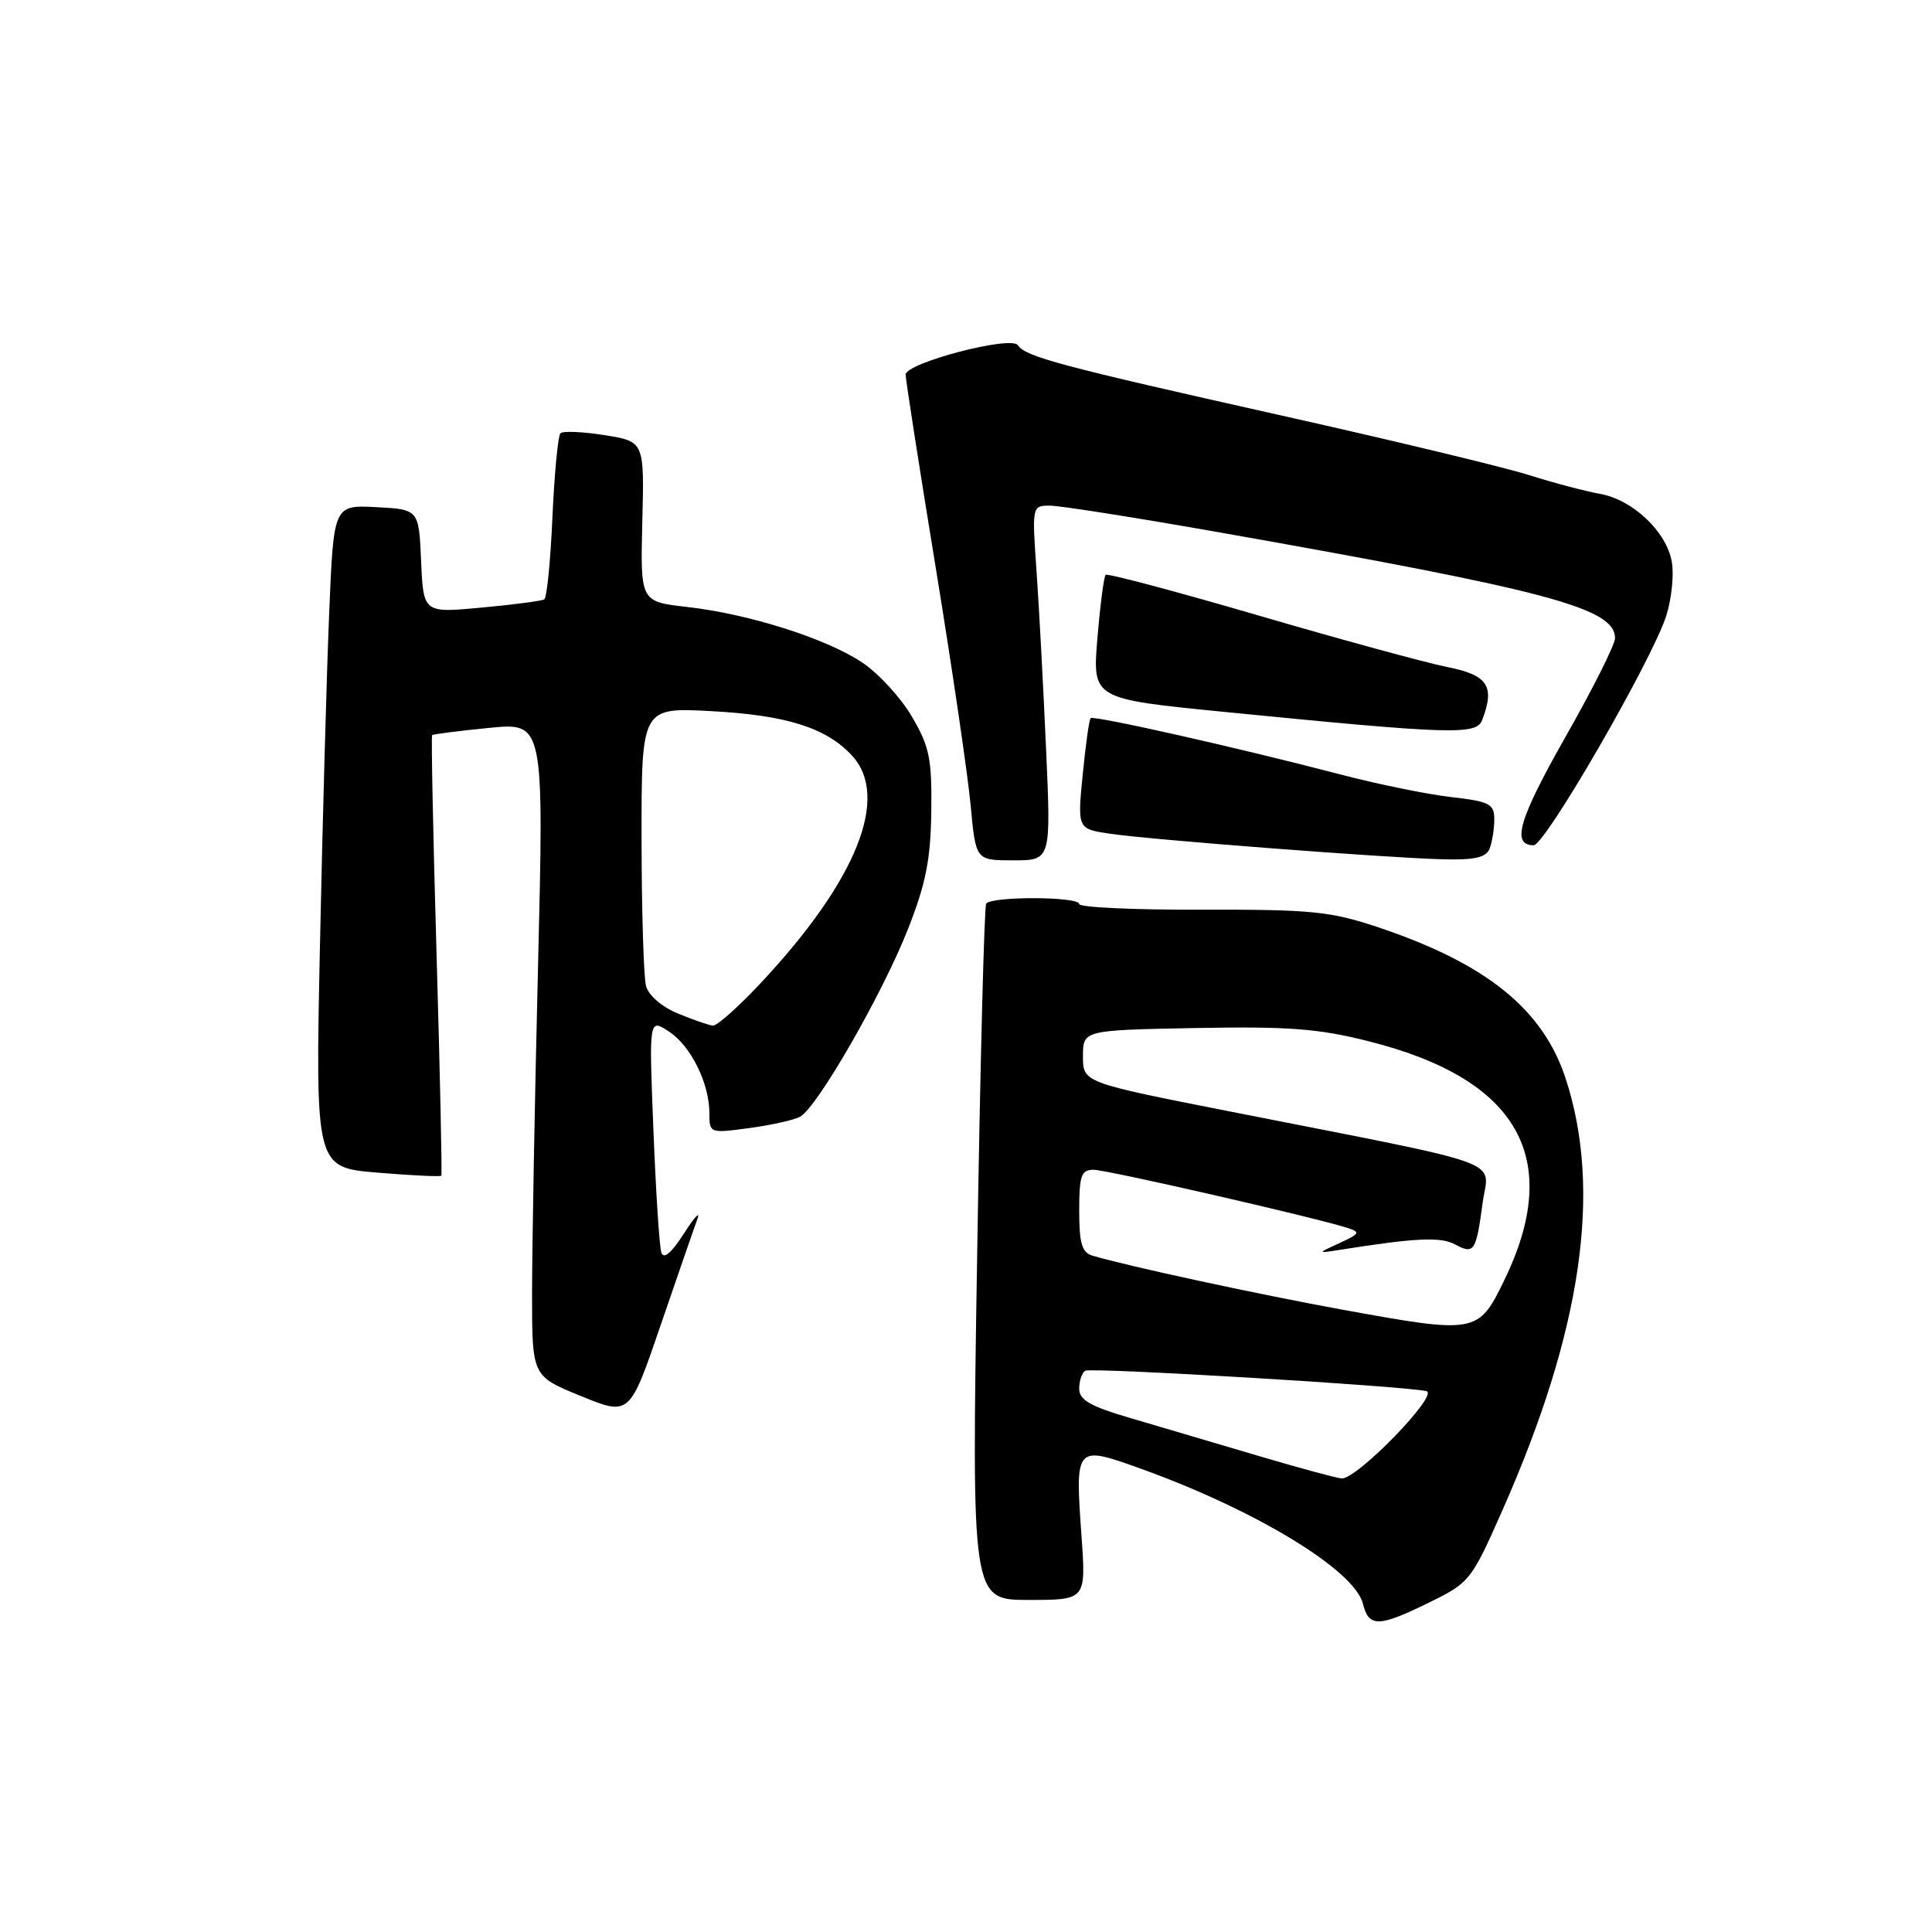 <?xml version="1.0" encoding="UTF-8" standalone="no"?>
<!DOCTYPE svg PUBLIC "-//W3C//DTD SVG 1.1//EN" "http://www.w3.org/Graphics/SVG/1.1/DTD/svg11.dtd" >
<svg xmlns="http://www.w3.org/2000/svg" xmlns:xlink="http://www.w3.org/1999/xlink" version="1.1" viewBox="0 0 256 256">
 <g >
 <path fill="currentColor"
d=" M 189.41 212.32 C 194.74 209.71 194.97 209.42 199.10 200.07 C 209.60 176.33 212.32 157.73 207.45 142.89 C 204.43 133.69 196.90 127.64 182.50 122.83 C 176.28 120.76 173.68 120.50 159.25 120.54 C 150.31 120.57 143.00 120.23 143.00 119.79 C 143.00 118.78 131.27 118.74 130.67 119.75 C 130.42 120.16 129.88 141.09 129.48 166.25 C 128.74 212.00 128.74 212.00 136.32 212.00 C 143.90 212.00 143.90 212.00 143.31 203.59 C 142.45 191.47 142.44 191.48 151.22 194.63 C 166.37 200.08 179.47 208.04 180.59 212.49 C 181.38 215.66 182.66 215.64 189.41 212.32 Z  M 92.42 161.50 C 92.82 160.40 92.01 161.28 90.62 163.45 C 88.94 166.07 87.93 166.91 87.63 165.95 C 87.37 165.15 86.90 157.85 86.58 149.72 C 85.99 134.95 85.99 134.95 88.63 136.68 C 91.56 138.60 94.00 143.54 94.00 147.56 C 94.00 150.15 94.07 150.18 99.25 149.48 C 102.14 149.09 105.18 148.42 106.00 147.98 C 108.25 146.81 116.95 131.67 120.33 123.06 C 122.69 117.06 123.32 113.85 123.40 107.50 C 123.49 100.51 123.16 98.92 120.81 94.92 C 119.33 92.40 116.36 89.18 114.21 87.76 C 109.40 84.57 99.20 81.35 91.01 80.42 C 84.85 79.72 84.85 79.72 85.11 69.11 C 85.38 58.50 85.38 58.50 80.11 57.66 C 77.21 57.20 74.58 57.09 74.26 57.41 C 73.94 57.73 73.46 62.73 73.20 68.52 C 72.95 74.31 72.46 79.21 72.12 79.42 C 71.78 79.63 68.03 80.12 63.80 80.51 C 56.10 81.23 56.10 81.23 55.80 74.36 C 55.50 67.50 55.50 67.50 49.86 67.20 C 44.21 66.91 44.21 66.91 43.62 81.20 C 43.29 89.07 42.74 108.82 42.40 125.10 C 41.78 154.69 41.78 154.69 50.02 155.38 C 54.56 155.76 58.36 155.94 58.48 155.78 C 58.59 155.63 58.31 142.48 57.85 126.58 C 57.39 110.67 57.12 97.54 57.26 97.41 C 57.39 97.28 60.78 96.85 64.79 96.45 C 72.08 95.73 72.08 95.73 71.29 128.12 C 70.85 145.93 70.50 165.42 70.50 171.43 C 70.50 182.35 70.50 182.35 76.97 184.98 C 83.43 187.62 83.43 187.62 87.55 175.56 C 89.82 168.93 92.01 162.60 92.42 161.50 Z  M 138.61 99.25 C 138.25 91.14 137.69 80.56 137.35 75.75 C 136.74 67.02 136.75 67.00 139.13 67.00 C 140.44 67.00 150.51 68.59 161.51 70.53 C 205.32 78.27 214.00 80.59 214.00 84.57 C 214.00 85.40 211.05 91.29 207.43 97.65 C 201.25 108.55 200.23 112.00 203.22 112.00 C 204.75 111.99 218.95 87.41 220.79 81.58 C 221.50 79.34 221.83 76.12 221.52 74.43 C 220.81 70.41 216.32 66.19 211.96 65.43 C 210.06 65.09 205.80 63.97 202.50 62.92 C 199.20 61.88 184.35 58.31 169.50 54.99 C 140.59 48.52 135.85 47.26 134.87 45.74 C 134.01 44.42 120.00 48.09 120.00 49.64 C 120.00 50.29 121.79 61.78 123.98 75.17 C 126.17 88.55 128.25 102.76 128.62 106.75 C 129.29 114.00 129.29 114.00 134.28 114.00 C 139.27 114.00 139.27 114.00 138.61 99.25 Z  M 197.39 112.42 C 197.73 111.55 198.00 109.81 198.00 108.56 C 198.00 106.52 197.38 106.20 192.25 105.61 C 189.09 105.25 182.45 103.89 177.50 102.59 C 164.19 99.11 144.90 94.76 144.51 95.16 C 144.32 95.35 143.85 98.73 143.46 102.67 C 142.76 109.84 142.76 109.84 147.13 110.48 C 152.69 111.29 183.70 113.67 191.14 113.86 C 195.46 113.97 196.93 113.63 197.39 112.42 Z  M 196.39 95.42 C 198.12 90.91 197.17 89.46 191.75 88.38 C 188.86 87.80 177.59 84.72 166.70 81.54 C 155.82 78.36 146.72 75.94 146.50 76.17 C 146.27 76.40 145.78 80.19 145.41 84.59 C 144.75 92.60 144.75 92.60 162.12 94.32 C 192.31 97.31 195.62 97.42 196.39 95.42 Z  M 166.50 192.84 C 161.00 191.21 153.46 188.98 149.75 187.89 C 144.48 186.35 143.00 185.50 143.00 184.02 C 143.00 182.97 143.36 181.90 143.79 181.63 C 144.54 181.17 185.82 183.63 189.00 184.33 C 190.78 184.72 179.78 196.06 177.77 195.90 C 177.07 195.85 172.00 194.47 166.50 192.84 Z  M 178.00 173.56 C 166.88 171.54 149.54 167.80 144.75 166.38 C 143.36 165.97 143.00 164.74 143.00 160.43 C 143.00 155.76 143.27 155.00 144.90 155.00 C 146.64 155.00 173.82 161.22 178.50 162.69 C 180.30 163.26 180.21 163.46 177.50 164.71 C 174.50 166.09 174.50 166.09 177.61 165.60 C 187.57 164.02 190.88 163.86 192.80 164.89 C 195.33 166.25 195.59 165.86 196.46 159.37 C 197.26 153.48 200.64 154.71 163.00 147.28 C 143.50 143.44 143.50 143.44 143.50 139.97 C 143.50 136.50 143.50 136.50 158.42 136.22 C 170.78 135.99 174.73 136.29 181.42 137.99 C 201.24 142.99 207.18 153.52 199.30 169.69 C 195.89 176.70 195.58 176.76 178.00 173.56 Z  M 89.84 134.30 C 87.71 133.43 85.94 131.90 85.60 130.65 C 85.29 129.47 85.02 120.68 85.01 111.11 C 85.00 93.73 85.00 93.73 94.25 94.23 C 104.18 94.76 109.45 96.42 112.86 100.08 C 117.98 105.57 113.55 116.64 100.81 130.25 C 97.85 133.41 94.99 135.96 94.46 135.90 C 93.93 135.85 91.85 135.13 89.84 134.30 Z "/>
</g>
</svg>